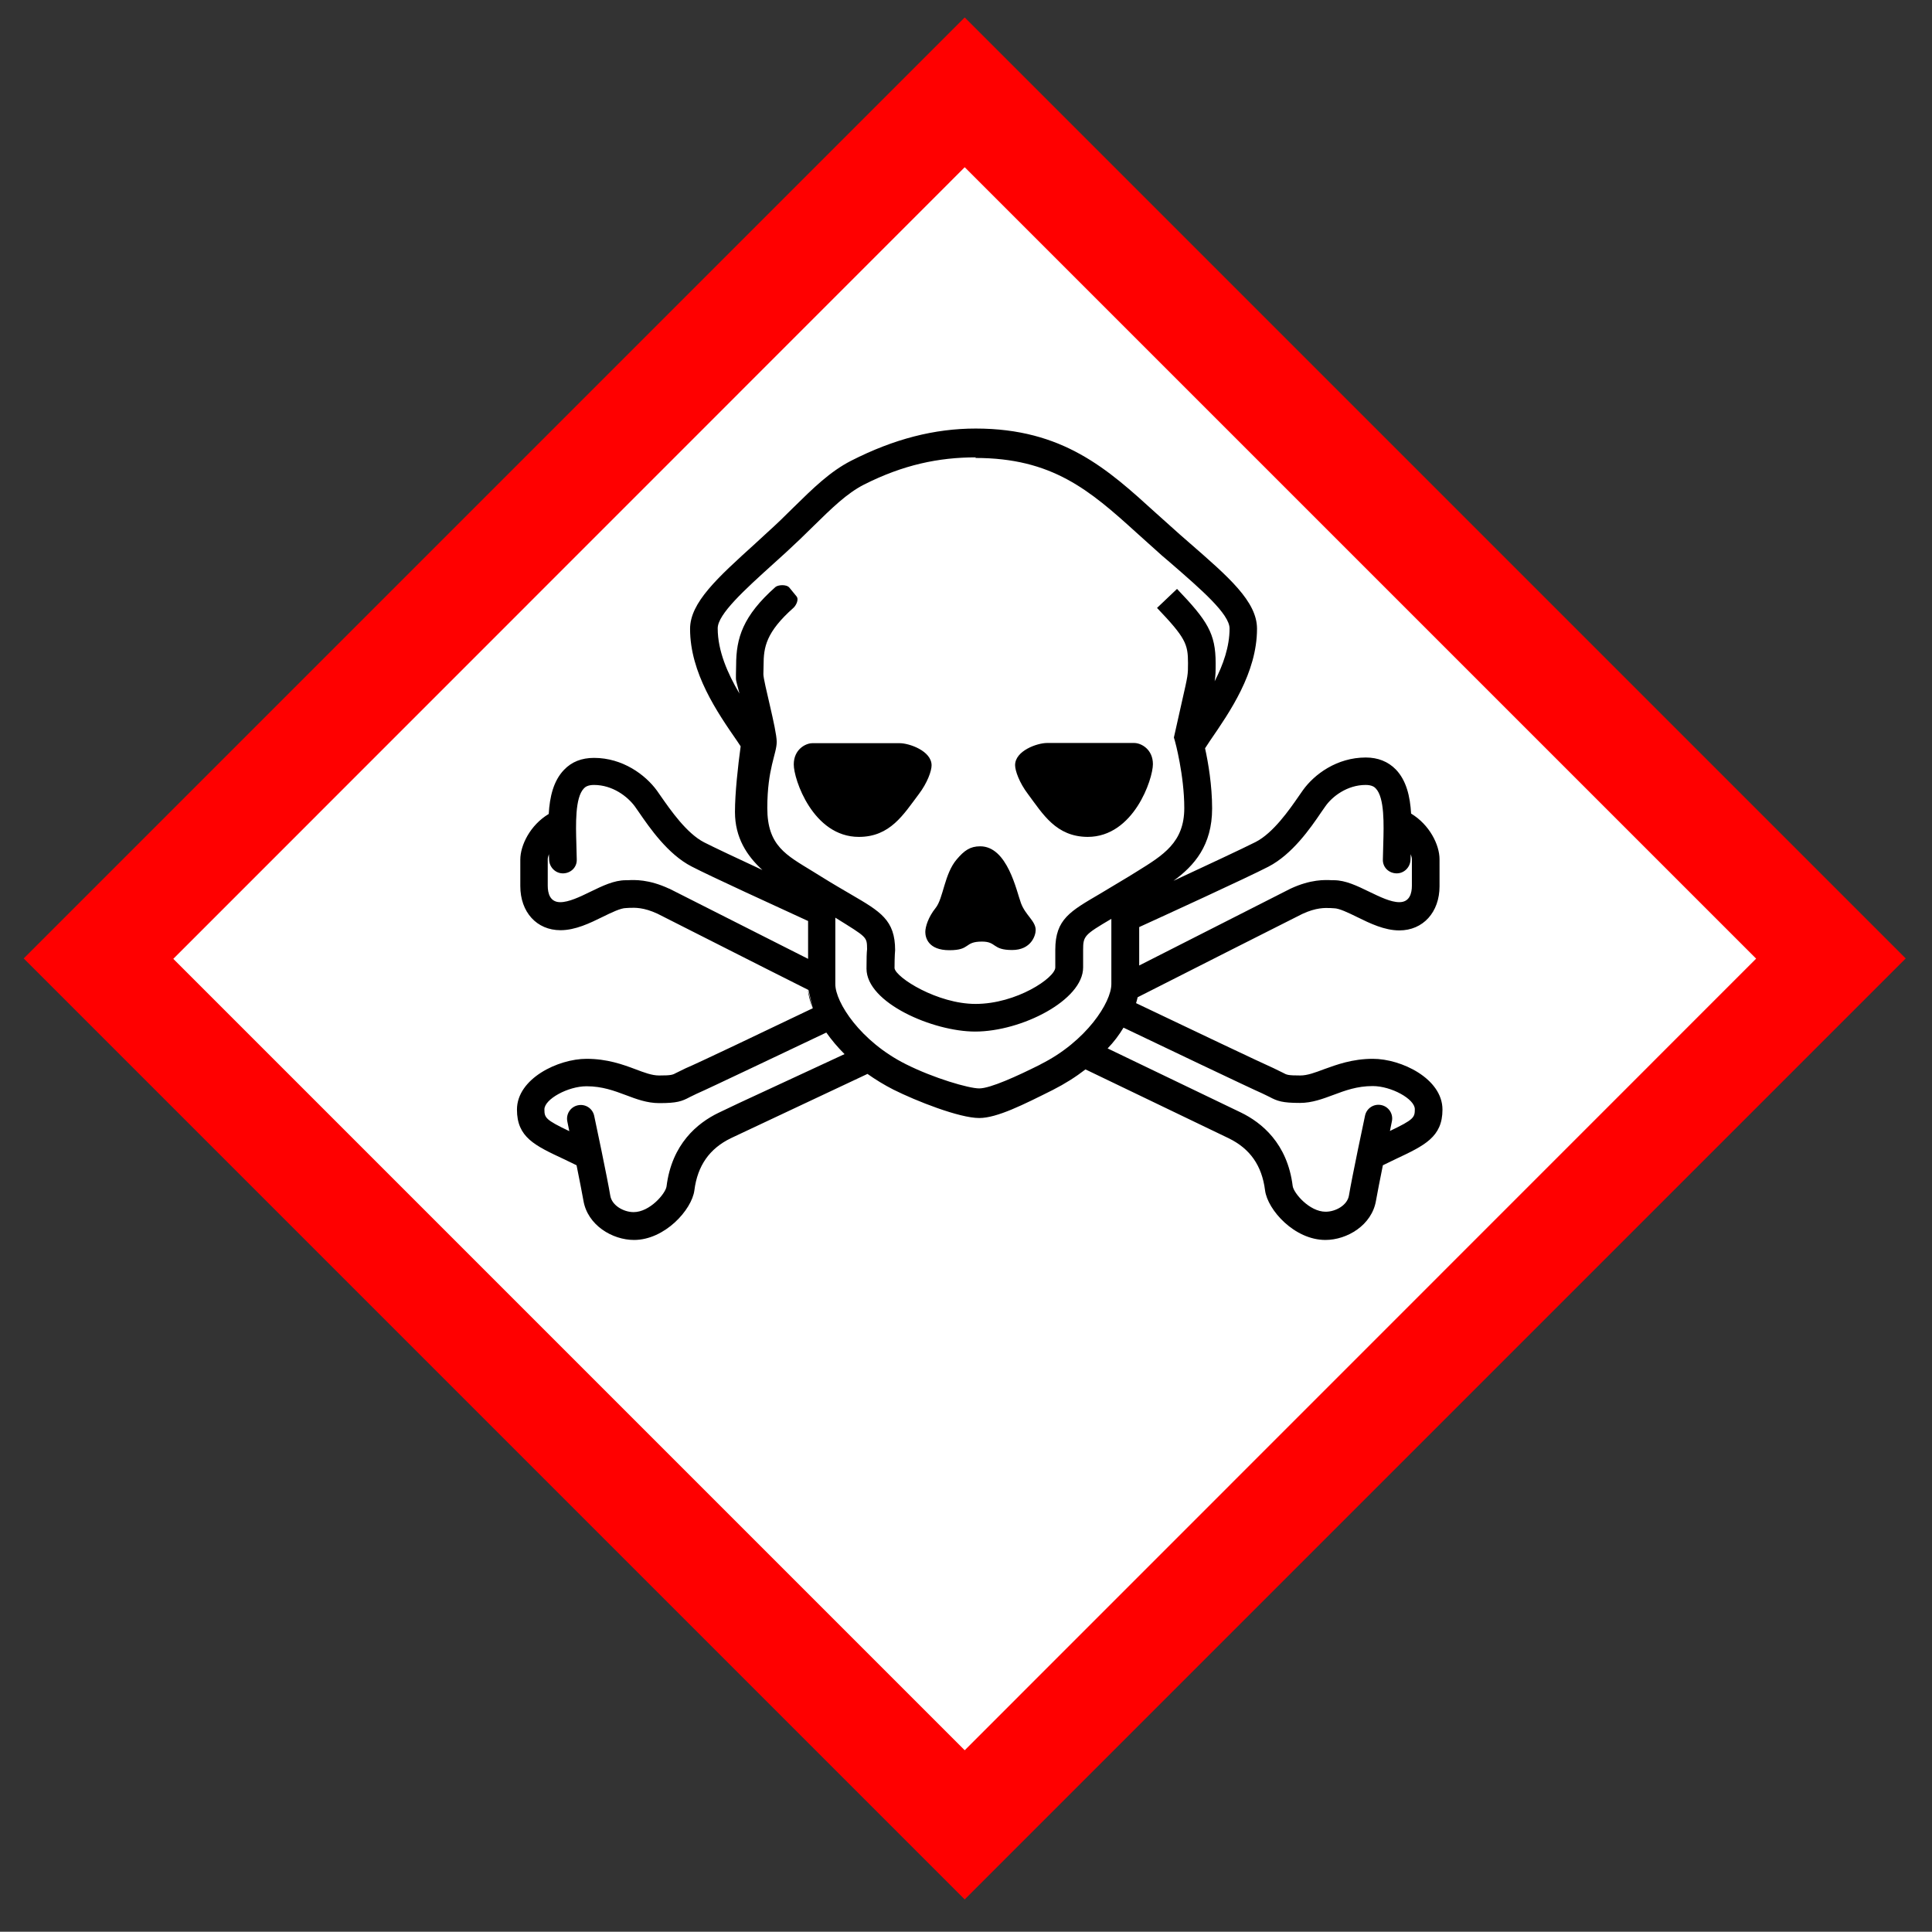 <?xml version="1.0" encoding="utf-8"?>
<!-- Generator: Adobe Illustrator 24.1.0, SVG Export Plug-In . SVG Version: 6.00 Build 0)  -->
<svg version="1.1"
	 id="svg8" inkscape:export-filename="/media/juhele/data_2TB/_GRAFIKA/GHS hazard symbols/GHS06_toxic_substances.png" inkscape:export-xdpi="99.027519" inkscape:export-ydpi="99.027519" inkscape:version="0.92.3 (unknown)" sodipodi:docname="GHS06_toxic_substances.svg" xmlns:cc="http://creativecommons.org/ns#" xmlns:dc="http://purl.org/dc/elements/1.1/" xmlns:inkscape="http://www.inkscape.org/namespaces/inkscape" xmlns:rdf="http://www.w3.org/1999/02/22-rdf-syntax-ns#" xmlns:sodipodi="http://sodipodi.sourceforge.net/DTD/sodipodi-0.dtd" xmlns:svg="http://www.w3.org/2000/svg"
	 xmlns="http://www.w3.org/2000/svg" xmlns:xlink="http://www.w3.org/1999/xlink" x="0px" y="0px" viewBox="0 0 775.6 775.5"
	 style="enable-background:new 0 0 775.6 775.5;" xml:space="preserve">
<rect x="0" y="0" width="775.6" height="775.5" fill="#333333" stroke="none"/>
<style type="text/css">
	.st0{fill:#FF0000;}
	.st1{fill:#FFFFFF;}
</style>
<g id="g852" transform="matrix(0.787,0,0,0.787,1.261,-0.549)">
	<path id="path835-3" inkscape:connector-curvature="0" class="st0" d="M490.5,969.6l480-480l-480-480l-480,480L490.5,969.6z"/>
	<path id="path837-6" inkscape:connector-curvature="0" class="st1" d="M490.5,893.5L86.8,489.8L490.5,86l403.7,403.7L490.5,893.5z"
		/>
	<path id="path839-7" inkscape:connector-curvature="0" d="M482.7,485.4c11,0,7.3-4.4,16.6-4.4c7.6,0,5.1,4.3,15.4,4.3
		c9.6,0,12-7.3,12-10.2c0-4.6-5.2-7.5-7.5-13.7c-2.3-6.2-6.9-29-20.8-29c-5.1,0-8.1,2.1-12,6.7c-6.3,7.4-6.8,19.8-10.7,24.7
		c-3.8,4.7-5.3,9.7-5.3,12.3C470.4,478.9,471.8,485.4,482.7,485.4 M375.3,563.4l-10.5,5c-10.5,5.1-23.7,15.7-26.4,37.5
		c-0.5,3.6-8.5,13.1-16.8,13.1c-5.1,0-11.1-3.4-11.9-8.4c-1.4-8.6-7.9-39.4-8.2-40.7c-0.8-3.8-4.5-6.2-8.3-5.4
		c-3.8,0.8-6.2,4.5-5.4,8.3c0,0.1,1,4.9,1,4.9c-12.2-5.8-12.7-6.9-12.7-11.1c0-5.2,12-11.8,21.5-11.8c8,0,14.1,2.3,20,4.5
		c5.3,2,10.8,4.1,17.1,4.1c9,0,11.5-0.9,15.6-3.1l3.5-1.7c5.4-2.3,47.5-22.4,66.1-31.2c2.6,3.7,5.7,7.4,9.3,11 M424.5,468.8
		c16.4,10.2,16.1,9.7,16.2,16.1c-0.2,1.7-0.3,4.6-0.3,9.9c0,17.5,34,32.1,55.4,32.1c23.7,0,55.1-16,55.1-32.7v-9
		c0-7.1,0.7-7.7,14.4-15.8v33.3c0,9.3-12.8,29.2-35.9,40.8l-0.7,0.4c-11.2,5.6-25.1,12-30.8,12c-5.3,0-23.2-5.2-37.5-12.4
		c-23.1-11.6-35.9-31.5-35.9-40.8L424.5,468.8z M280.5,414.3C280.4,414.3,280.4,414.3,280.5,414.3
		C280.4,414.3,280.4,414.3,280.5,414.3 M695,401.1c3.1,0,4.5,1,5.2,1.8c4.5,4.7,4.1,18.4,3.8,28.4l-0.2,7.9c-0.1,3.9,3,6.9,6.9,7
		c3.9,0.1,7.1-3.1,7.2-7l0.1-2.8c0.4,1.1,0.6,2,0.6,2.6v13.5c0,3.8-1.1,8.4-6.4,8.4c-4.4,0-9.9-2.7-15.3-5.3
		c-6.2-3-12.1-5.9-18.1-5.9l-1,0c-3.5-0.2-10.8-0.5-21.1,4.3l-0.2,0.1l-77,39.1v-19.6c11.4-5.2,55.1-25.2,65.9-30.8
		c12.2-6.3,21.5-19.7,26.9-27.7l2.1-3C677.9,407,685.6,401.1,695,401.1L695,401.1z M339.8,454l-0.1,0c-10.3-4.8-17.6-4.5-21.1-4.3
		l-1,0c-6,0-11.9,2.9-18.1,5.9c-5.3,2.6-11,5.3-15.3,5.3c-5.3,0-6.4-4.6-6.4-8.4v-13.5c0-0.6,0.2-1.5,0.6-2.6l0.1,2.8
		c0.1,3.9,3.3,7.1,7.2,7c3.9-0.1,7-3.1,6.9-7l-0.2-7.9c-0.3-10-0.7-23.7,3.8-28.4c0.7-0.8,2.1-1.8,5.2-1.8c9.5,0,17.1,5.9,20.8,10.9
		l2.1,3c5.5,8,14.8,21.5,26.9,27.7c9.4,4.9,43.1,20.3,59.4,27.8v19.3L339.8,454z M495.9,234.3c39.1,0,58.2,16.3,82.3,38.2L591,284
		l4.8,4.1c15.3,13.3,29.8,25.8,29.8,33.2c0,9.2-3.2,18.4-7.6,26.9c0.5-3.1,0.5-5.2,0.5-9.2c0-15.2-4.2-21.7-19.7-37.9l-10.2,9.7
		c14.5,15.2,15.8,18.4,15.8,28.1c0,6.1,0,6.1-3.1,19.7l-4.1,18.3l0.5,1.7c0.1,0.2,4.8,17.6,4.8,34.3c0,17.5-10.7,24-24.1,32.3
		l-4.2,2.6l-14.5,8.7c-15.3,9-23,13-23,28.7v9c0,5.2-19.7,18.6-40.7,18.6c-19.3,0-40.5-13.3-41.3-18.2c0-6.4,0.3-9.2,0.3-9.2
		c0-15.4-7.5-19.7-22.4-28.4c-4.1-2.4-9.3-5.4-15.4-9.2l-4.2-2.6c-13.5-8.3-23.2-13-23.2-32.3c0-20.3,4.8-27.6,4.8-33.8
		c0-6.3-6.8-30.7-6.8-34.5c0-0.5,0.1-4.6,0.1-4.6c0-9.1,1.2-16.8,15.3-29.3c1.1-1,2.9-4.1,1.5-5.8c-1.4-1.7-2-2.4-3.6-4.4
		c-0.8-1-2.3-1.3-3.7-1.3c-1.4,0-2.8,0.4-3.4,0.9c-16.7,14.8-20.1,26.1-20.1,39.9c0,0-0.1,4.1-0.1,4.7c0,3.8-0.2,1.9,1.8,9.8
		c-6-10.2-11.1-21.7-11.1-33.3c0-7.2,13.8-19.7,28.4-32.9l6.4-5.8c5-4.6,9.5-8.9,13.7-13.1c9.7-9.5,17.3-17,26.1-21.5
		c20-10.1,38.1-13.9,57.1-13.9 M413,515c-24.4,11.7-60.1,28.7-64.8,30.6l-4.7,2.3c-2,1.1-2.7,1.4-8.9,1.4c-3.7,0-7.6-1.5-12.1-3.2
		c-6.4-2.4-14.4-5.3-24.9-5.3c-14.5,0-35.5,10.1-35.5,25.9c0,14.1,9,18.3,24,25.3l6.4,3.1c1.5,7.4,2.9,14.6,3.5,18
		c2.1,12.6,14.8,20.1,25.8,20.1c15.7,0,29.5-15.4,30.8-25.3c1.6-12.6,7.7-21.3,18.6-26.6l10.4-4.9l59.3-27.9c4.1,2.9,8.5,5.6,13.2,8
		c11.6,5.8,33.6,14.5,43.8,14.5c9.1,0,22.7-6.9,37.5-14.3c6.3-3.2,11.8-6.7,16.7-10.5l73,35.1c10.9,5.3,17,13.9,18.6,26.6
		c1.3,10,15,25.3,30.8,25.3c11,0,23.7-7.5,25.8-20.1c0.6-3.4,2-10.6,3.5-18l-0.6,0.3l0.6-0.3l6.4-3.1c14.9-7,24-11.3,24-25.3
		c0-15.8-21-25.9-35.5-25.9c-10.5,0-18.5,3-24.9,5.3c-4.5,1.7-8.5,3.2-12.1,3.2c-6.3,0-6.9-0.3-8.9-1.4l-4.7-2.3
		c-4.9-2.1-46.1-21.7-70.2-33.2c0.3-1,0.6-2,0.8-3c16.5-8.4,83.7-42.4,84-42.5c7.1-3.3,11.5-3.1,14.4-3l1.7,0.1
		c2.7,0,7.4,2.3,11.9,4.5c6.5,3.2,13.9,6.8,21.5,6.8c12.1,0,20.5-9.3,20.5-22.5V439c0-7.4-5.1-17.6-14.5-23.3
		c-0.5-8.7-2.4-16.9-7.8-22.5c-3.9-4-9.1-6.1-15.3-6.1c-14.8,0-26.3,8.6-32.1,16.7l-2.3,3.3c-4.5,6.5-12.8,18.5-21.8,23.1
		c-6.5,3.3-25.6,12.2-41.9,19.8c10.6-7.7,19.7-18.1,19.7-36.9c0-11.8-2-23.5-3.6-30.7l2.5-3.8c10.1-14.7,24-34.7,24-57.2
		c0-13.9-14.5-26.4-34.6-43.9l-4.7-4.1l-12.5-11.2c-24.3-22.1-47.1-42.9-91.7-42.9c-21,0-41.7,5.3-63.5,16.4
		c-10.8,5.5-19.5,14.1-29.6,24c-4.1,4.1-8.4,8.3-13.3,12.7l-6.3,5.8c-19.1,17.3-33,29.9-33,43.3c0,22.5,13.9,42.6,24,57.2l1.8,2.7
		c-1.4,10.3-2.9,23.9-2.9,33.5c0,13.1,6.1,22.4,14,29.6c-12.7-5.9-24.8-11.6-29.7-14.1c-9-4.6-17.3-16.7-21.8-23.1l-2.3-3.3
		c-5.9-8.1-17.5-16.7-32.1-16.7c-6.3,0-11.4,2-15.3,6.1c-5.4,5.6-7.3,13.8-7.8,22.5c0,0,0.1,0,0.1-0.1c0,0-0.1,0-0.1,0.1
		c-9.5,5.7-14.5,16-14.5,23.3v13.5c0,13.3,8.4,22.5,20.5,22.5c7.6,0,15-3.6,21.5-6.8c4.5-2.2,9.2-4.5,11.9-4.5l1.7-0.1
		c2.9-0.1,7.3-0.3,14.4,3c0.3,0.1,53.6,27.2,77,38.9 M571.5,524.9c14.4,6.9,65.1,31.1,70.9,33.6l3.5,1.7c4.1,2.2,6.7,3.1,15.6,3.1
		c6.2,0,11.7-2.1,17.1-4.1c5.9-2.2,12-4.5,20-4.5c9.5,0,21.5,6.6,21.5,11.8c0,4.2-0.5,5.3-12.7,11.1c0.6-2.9,1-4.8,1-4.9
		c0.8-3.8-1.6-7.5-5.4-8.3c-3.8-0.8-7.5,1.6-8.3,5.4c-0.3,1.3-6.8,32.1-8.2,40.7c-0.8,5-6.8,8.3-11.9,8.3c-8.3,0-16.3-9.5-16.8-13.1
		c-2.7-21.8-15.9-32.4-26.4-37.5l-68-32.7C566.5,532.3,569.3,528.6,571.5,524.9 M553.2,427.6c23.5,0,33.3-29.5,33.3-37.1
		s-6-10.8-9.5-10.8h-44.6c-4.8,0-16.2,3.9-16.2,11.3c0,2.8,2.1,8.9,6.6,14.8C530.4,416,537.1,427.5,553.2,427.6 M436.5,427.6
		c16,0,22.8-11.5,30.5-21.7c4.5-5.9,6.6-12,6.6-14.8c0-7.4-11.5-11.3-16.2-11.3h-44.6c-3.5,0-9.5,3.2-9.5,10.8
		C403.2,398.1,413.1,427.6,436.5,427.6 M424.4,456.6h-10.5c5,2.3,8.8,4,10.5,4.8V456.6 M410.5,505.6c0.3,2.9,1.1,5.9,2.4,9.2
		L410.5,505.6z"/>
</g>
</svg>
